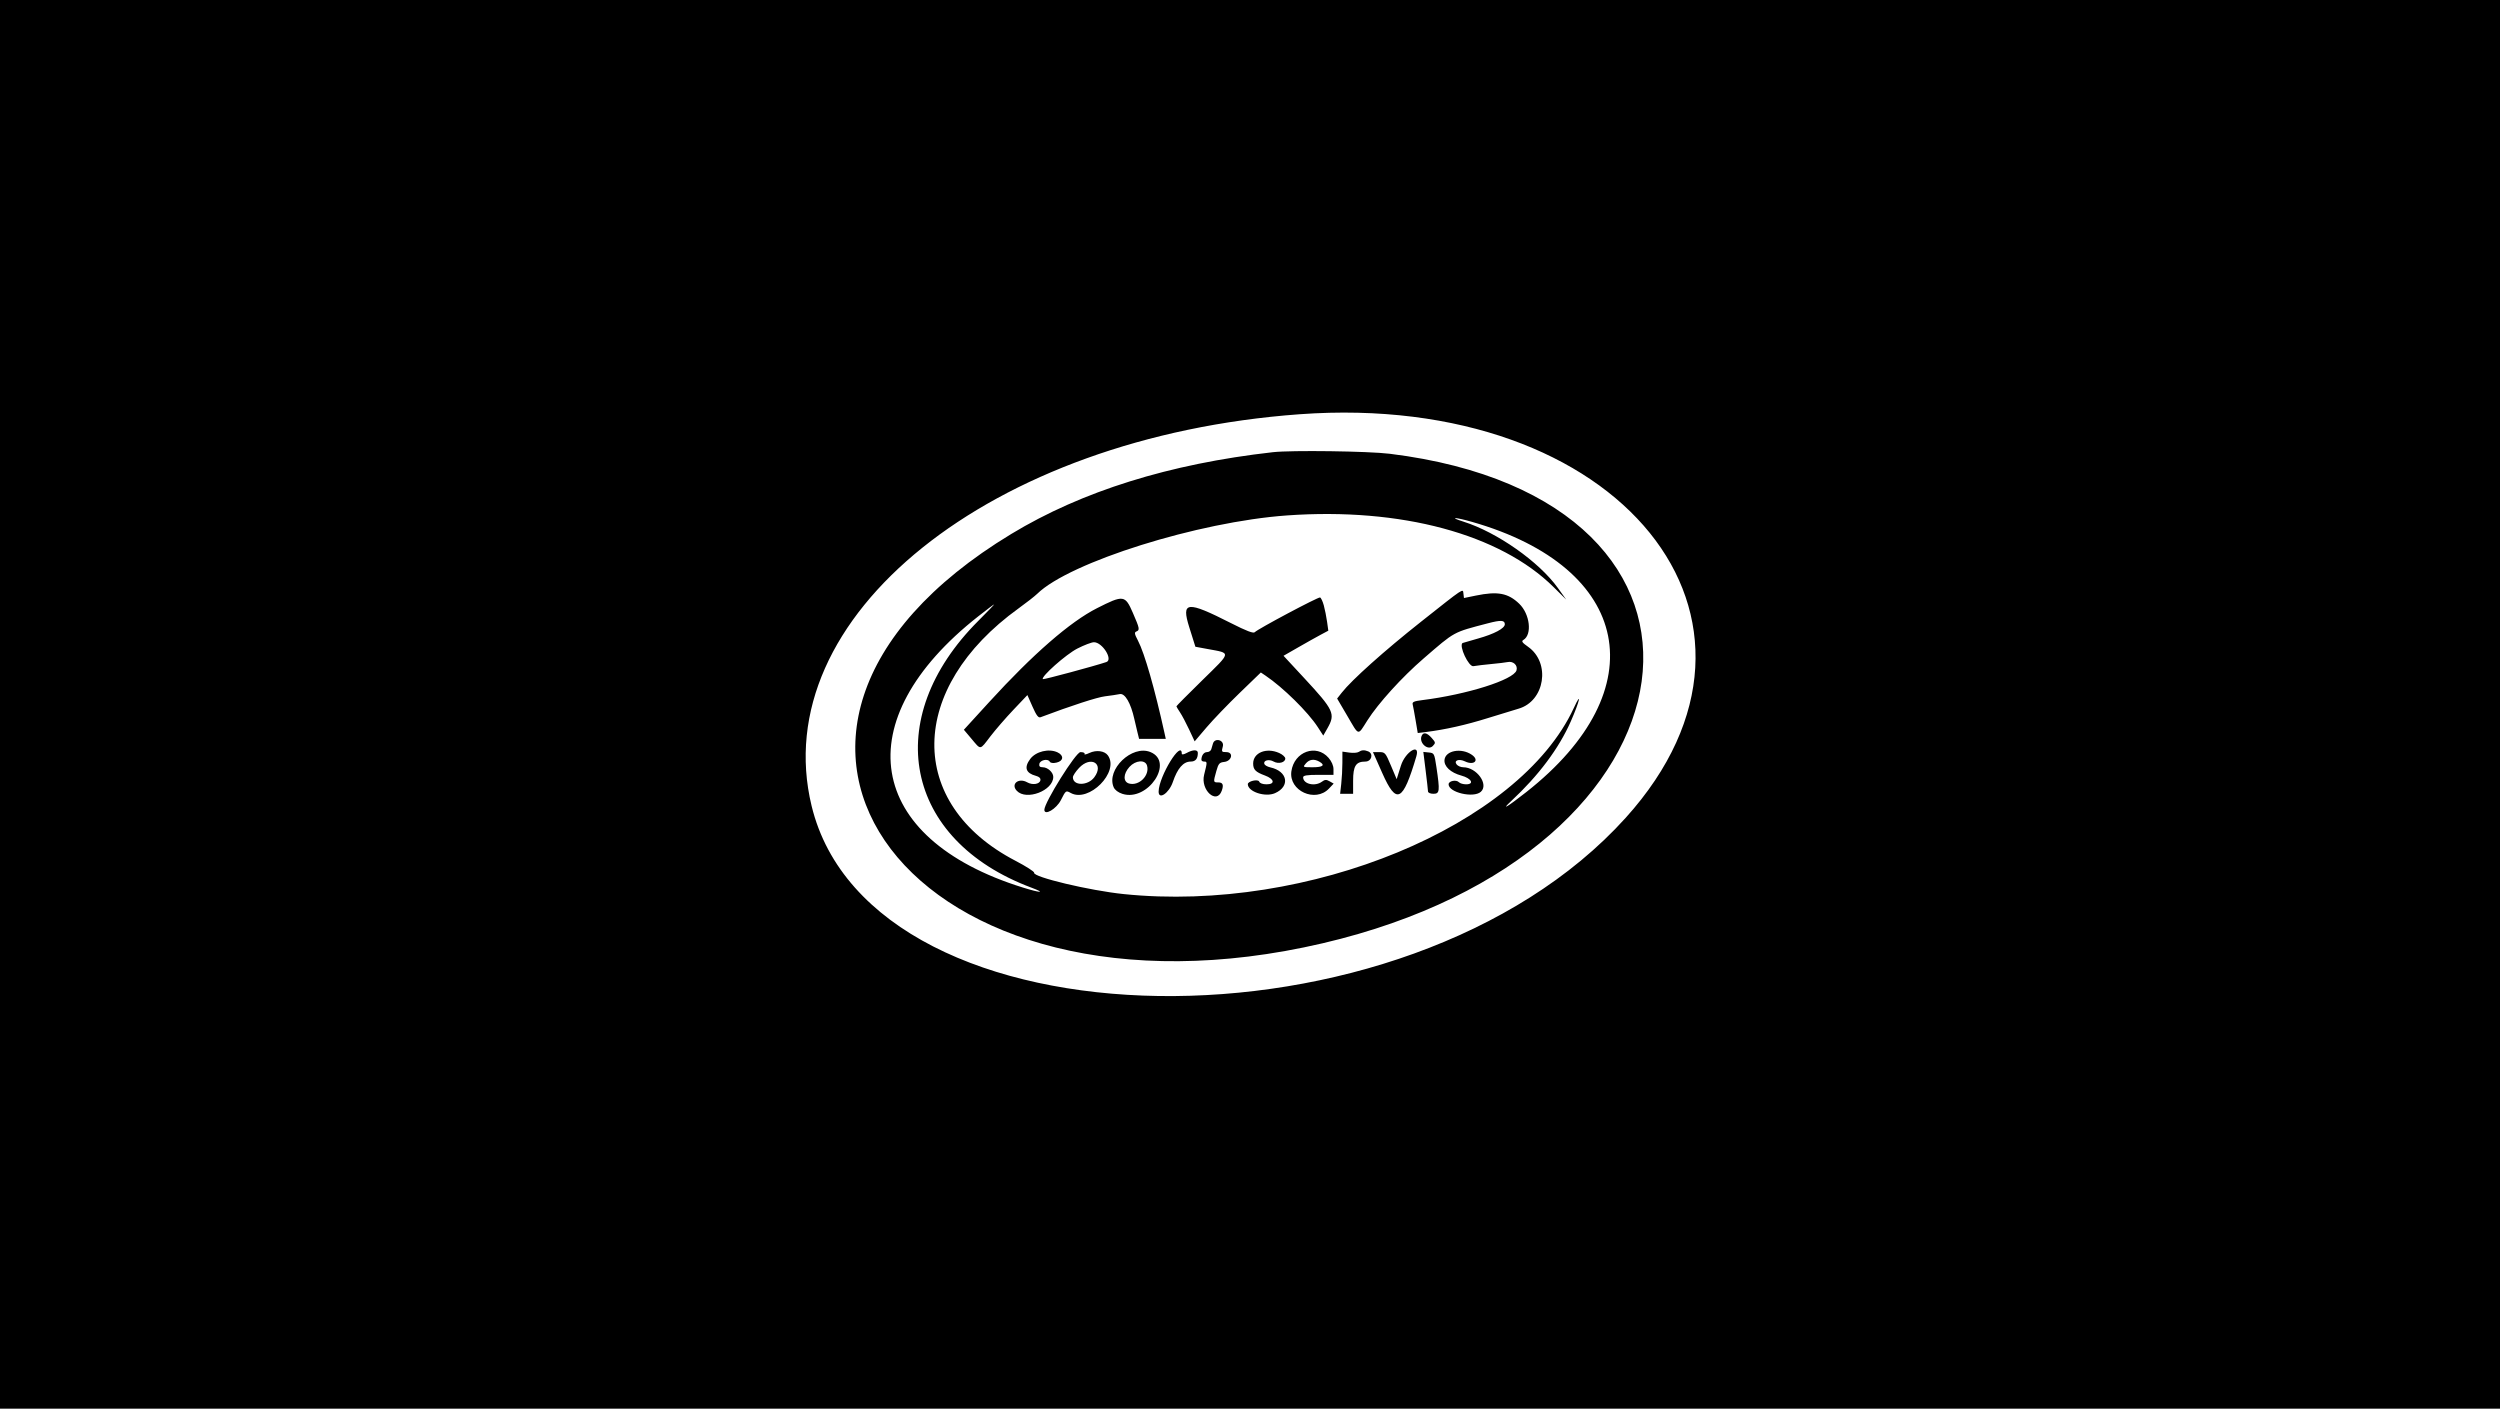 <svg width="2048" height="1154" viewBox="0 0 2048 1154" fill="none" xmlns="http://www.w3.org/2000/svg">
<rect width="2048" height="1154" fill="black"/>
<path fill-rule="evenodd" clip-rule="evenodd" d="M1064.61 339.351C811.241 357.808 627.337 505.424 664.867 660.215C714.034 863.005 1151.66 869.426 1331.72 670.002C1478.35 507.597 1326.99 320.237 1064.61 339.351ZM1138.53 371.73C1442.53 409.276 1402.98 698.03 1083.61 772.712C749.572 850.825 559.067 600.452 828.48 437.4C886.288 402.415 957.992 379.999 1042.68 370.442C1057.93 368.721 1121.03 369.569 1138.53 371.73ZM1054.37 422.238C981.772 427.387 876.296 460.476 849.681 486.451C847.67 488.412 840.814 493.774 834.446 498.366C743.446 563.971 742.253 658.47 831.836 705.136C840.534 709.668 847.429 714.083 847.157 714.947C846.055 718.458 892.565 729.542 920.48 732.424C1071.75 748.036 1244.58 676.602 1289.26 579.998C1296.13 565.14 1294.04 574.53 1286.84 590.871C1277.01 613.175 1260.42 635.355 1237.86 656.333C1229.1 664.488 1234.82 661.069 1250.29 648.911C1357.12 564.955 1337.03 464.981 1205.79 427.487C1191.91 423.521 1186.42 423.42 1198.93 427.361C1226.41 436.025 1260.8 460.186 1276.2 481.657L1283.05 491.195L1272.82 481.053C1228.92 437.501 1147.65 415.622 1054.37 422.238ZM1209.06 487.891C1226.88 484.228 1235.42 485.833 1244.52 494.555C1253.34 503.011 1255.29 519.884 1247.96 524.238C1246.17 525.305 1246.93 526.422 1251.78 529.824C1270.49 542.97 1265.6 574.417 1243.88 580.591C1240.57 581.531 1229.31 584.979 1218.86 588.254C1201 593.846 1183.87 597.702 1168.21 599.654L1161.42 600.5L1159.67 590.078C1158.71 584.345 1157.63 578.516 1157.28 577.124C1156.75 575.075 1158.24 574.391 1165.08 573.54C1201.75 568.971 1240.01 556.891 1242.32 549.149C1243.55 545.028 1239.64 541.369 1235.07 542.362C1233.39 542.727 1227.41 543.448 1221.78 543.965C1216.15 544.483 1209.5 545.276 1207 545.728C1203.13 546.43 1194.97 529.049 1198.1 526.768C1198.26 526.655 1203.98 524.996 1210.81 523.082C1224.04 519.379 1232.75 514.747 1232.75 511.409C1232.75 507.991 1229.54 507.807 1218.86 510.611C1189.95 518.203 1192.27 516.927 1166.22 539.419C1148.51 554.711 1129.07 576.116 1120.17 590.146C1112.05 602.923 1113.58 603.267 1103.7 586.427L1095.38 572.249L1099.18 567.416C1107.4 556.958 1134.08 533.083 1164.09 509.34C1199.94 480.964 1198.34 482.032 1198.83 486.159L1199.27 489.904L1209.06 487.891ZM1084.47 495.969C1085.38 499.318 1086.58 505.342 1087.14 509.355L1088.16 516.653L1081.87 520.011C1078.4 521.859 1070.15 526.487 1063.52 530.296L1051.46 537.222L1068.36 555.442C1092.73 581.716 1094.16 584.81 1087.47 596.551L1084.03 602.583L1079.51 595.609C1071.47 583.21 1051.1 563.161 1036.68 553.452L1032.88 550.893L1015.48 567.702C1005.91 576.948 993.713 589.645 988.372 595.917L978.662 607.323L974.134 597.632C971.643 592.303 968.282 585.971 966.663 583.559C965.046 581.148 963.723 578.918 963.723 578.604C963.723 578.289 973.298 568.648 985.002 557.181C1009.05 533.618 1008.77 535.26 989.404 531.689L979.263 529.819L974.265 513.901C967.559 492.547 972.184 492.067 1008.24 510.374C1021.11 516.91 1026.79 519.08 1027.9 517.897C1030.4 515.242 1079.81 488.957 1081.39 489.441C1082.18 489.682 1083.56 492.619 1084.47 495.969ZM927.997 501.956C933.658 514.963 933.876 516.12 930.89 517.337C929.133 518.052 929.373 519.372 932.259 524.875C937.615 535.086 946.024 564.438 954.067 600.994L955.006 605.262H944.07H933.132L931.695 599.442C930.904 596.242 929.794 591.527 929.228 588.966C926.34 575.904 921.558 567.719 917.328 568.599C915.103 569.063 909.651 569.879 905.213 570.415C898.793 571.189 877.859 577.986 852.425 587.556C850.632 588.231 849.026 586.123 845.845 578.927L841.639 569.406L830.198 581.458C823.907 588.088 815.403 597.901 811.302 603.266C802.525 614.747 803.752 614.589 795.883 605.263L789.604 597.82L810.456 574.996C846.198 535.873 876.619 509.396 898.66 498.23C920.327 487.253 921.672 487.425 927.997 501.956ZM801.391 504.906C692.998 590.15 708.804 686.774 837.724 727.009C852.577 731.645 857.149 731.73 844.895 727.142C740.707 688.135 721.025 588.943 801.515 508.517C808.915 501.124 814.719 495.081 814.414 495.087C814.11 495.095 808.248 499.513 801.391 504.906ZM882.536 531.315C873.281 536.038 852.513 554.467 854.302 556.367C854.801 556.896 896.78 545.587 906.336 542.35C912.025 540.422 903.067 526.113 896.173 526.113C894.278 526.113 888.142 528.454 882.536 531.315ZM1172.83 604.518C1176.1 608.21 1176.15 608.578 1173.79 611.088C1169.91 615.203 1162.43 608.82 1164.48 603.145C1165.8 599.509 1168.84 600.008 1172.83 604.518ZM1001.74 611.469C1000.55 615.849 1000.72 616.125 1004.56 616.125C1010.77 616.125 1009.19 623.509 1002.83 624.187C998.955 624.6 998.136 625.555 996.428 631.644C993.839 640.882 993.854 640.956 998.082 640.956C1001.76 640.956 1002.59 643 1000.85 647.812C996.675 659.357 983.283 647.198 986.414 634.708C989.065 624.133 989.064 623.885 986.385 623.885C985.179 623.885 984.192 623.244 984.192 622.46C984.192 618.903 986.205 616.125 988.78 616.125C990.328 616.125 991.903 615.078 992.279 613.797C992.656 612.517 993.273 610.422 993.65 609.141C995.169 603.98 1003.14 606.273 1001.74 611.469ZM866.426 616.375C871.699 618.925 871.248 623.382 865.581 624.703C862.63 625.392 860.63 625.112 859.933 623.914C858.361 621.214 851.988 622.643 851.416 625.825C851.068 627.758 851.874 628.541 854.21 628.541C858.251 628.541 862.839 632.731 862.839 636.421C862.839 647.69 840.776 656.114 832.969 647.826C827.743 642.28 834.435 636.864 841.534 640.895C845.85 643.348 851.719 642.426 852.298 639.204C852.597 637.534 851.363 636.306 848.666 635.588C840.335 633.369 838.753 628.764 843.924 621.785C848.547 615.546 859.345 612.95 866.426 616.375ZM907.594 618.846C917.249 632.346 892.002 657.829 877.131 649.594C873.181 647.406 873.112 647.455 869.09 655.423C865.429 662.674 855.529 668.486 855.529 663.384C855.529 657.374 881.336 616.125 885.097 616.125C887.453 616.125 888.942 616.791 888.455 617.627C887.972 618.455 889.743 618.105 892.389 616.851C898.074 614.159 904.88 615.051 907.594 618.846ZM942.352 616.055C962.246 624.085 940.316 656.956 919.486 650.331C916.025 649.231 913.272 647.139 912.299 644.872C906.08 630.383 927.34 609.998 942.352 616.055ZM981.268 616.774C981.268 621.603 979.367 623.885 975.345 623.885C969.405 623.885 964.581 629.421 960.805 640.568C957.657 649.856 948.978 655.636 949.147 648.328C949.438 635.81 968.109 605.439 968.109 617.482C968.109 618.371 969.845 618.084 972.13 616.819C977.266 613.976 981.268 613.956 981.268 616.774ZM1047.84 616.822C1050.63 618.059 1052.91 620.107 1052.91 621.374C1052.91 624.661 1047.31 626.104 1043.33 623.841C1039.53 621.683 1034.81 622.887 1035.72 625.786C1036.05 626.83 1038.24 628.106 1040.59 628.62C1054.84 631.731 1057.14 644.148 1044.51 649.749C1036.52 653.292 1022.21 648.568 1022.21 642.39C1022.21 639.904 1030.72 638.001 1031.55 640.303C1032.04 641.643 1034.41 642.508 1037.62 642.508C1044.8 642.508 1043.97 638.127 1036.25 635.295C1028.56 632.469 1026.59 630.476 1026.59 625.488C1026.59 616.581 1037.38 612.182 1047.84 616.822ZM1088.37 620.831C1090.87 623.734 1092.39 627.228 1092.39 630.117V634.748H1079.96C1070.74 634.748 1067.53 635.268 1067.53 636.766C1067.53 642.323 1077.26 644.572 1082.97 640.331C1085.32 638.58 1086.55 638.524 1089.21 640.04L1092.54 641.926L1088.72 645.975C1077.52 657.86 1055.64 647.845 1057.89 631.868C1060.17 615.72 1078.28 609.157 1088.37 620.831ZM1120.78 615.515C1125.41 617.401 1123.61 623.885 1118.45 623.885C1110.73 623.885 1108.47 627.454 1108.47 639.645V650.268H1103.15H1097.83L1098.75 642.12C1099.26 637.64 1099.68 629.864 1099.68 624.844L1099.7 615.717L1105.36 616.522C1108.47 616.966 1111.93 616.72 1113.04 615.975C1115.43 614.365 1117.63 614.235 1120.78 615.515ZM1205.75 618.349C1212.2 622.833 1207.51 627.307 1200.11 623.728C1195.17 621.34 1190.73 622.966 1193.28 626.231C1194.28 627.501 1196.7 628.541 1198.66 628.541C1209.73 628.541 1219.85 642.683 1213.07 648.664C1207.04 653.97 1186.69 649.218 1186.69 642.508C1186.69 639.702 1192.97 638.46 1195.19 640.824C1196.07 641.751 1198.67 642.508 1200.98 642.508C1208.07 642.508 1205.44 637.605 1197.14 635.357C1188.31 632.967 1182.74 627.749 1183.34 622.42C1184.18 614.778 1197.22 612.411 1205.75 618.349ZM1139.47 627.22L1144.15 638.315L1147.63 627.22C1151.23 615.756 1163.61 608.307 1160.27 619.617C1149.19 657.071 1144.03 659.584 1132.32 633.209L1124.73 616.125H1129.77C1134.6 616.125 1134.99 616.572 1139.47 627.22ZM1176.73 628.541C1179.65 648.126 1179.41 650.268 1174.26 650.268C1171.76 650.268 1169.85 649.436 1169.82 648.328C1169.79 647.261 1168.92 639.544 1167.88 631.177L1165.99 615.968L1170.49 616.434C1174.9 616.892 1175.03 617.14 1176.73 628.541ZM1069.72 625.437C1067.11 628.506 1067.17 628.541 1075.35 628.541C1083.79 628.541 1085.84 626.809 1080.79 623.939C1076.47 621.49 1072.65 622.007 1069.72 625.437ZM883.99 629.059C881.203 632.017 878.922 635.47 878.922 636.732C878.922 643.902 891.155 643.891 896.473 636.715C904.71 625.601 893.642 618.813 883.99 629.059ZM925.251 628.238C920.061 633.988 919.944 640.529 925.006 641.878C933.198 644.06 942.034 635.135 939.632 627.103C938.145 622.13 930.199 622.757 925.251 628.238Z" fill="white"/>
</svg>
